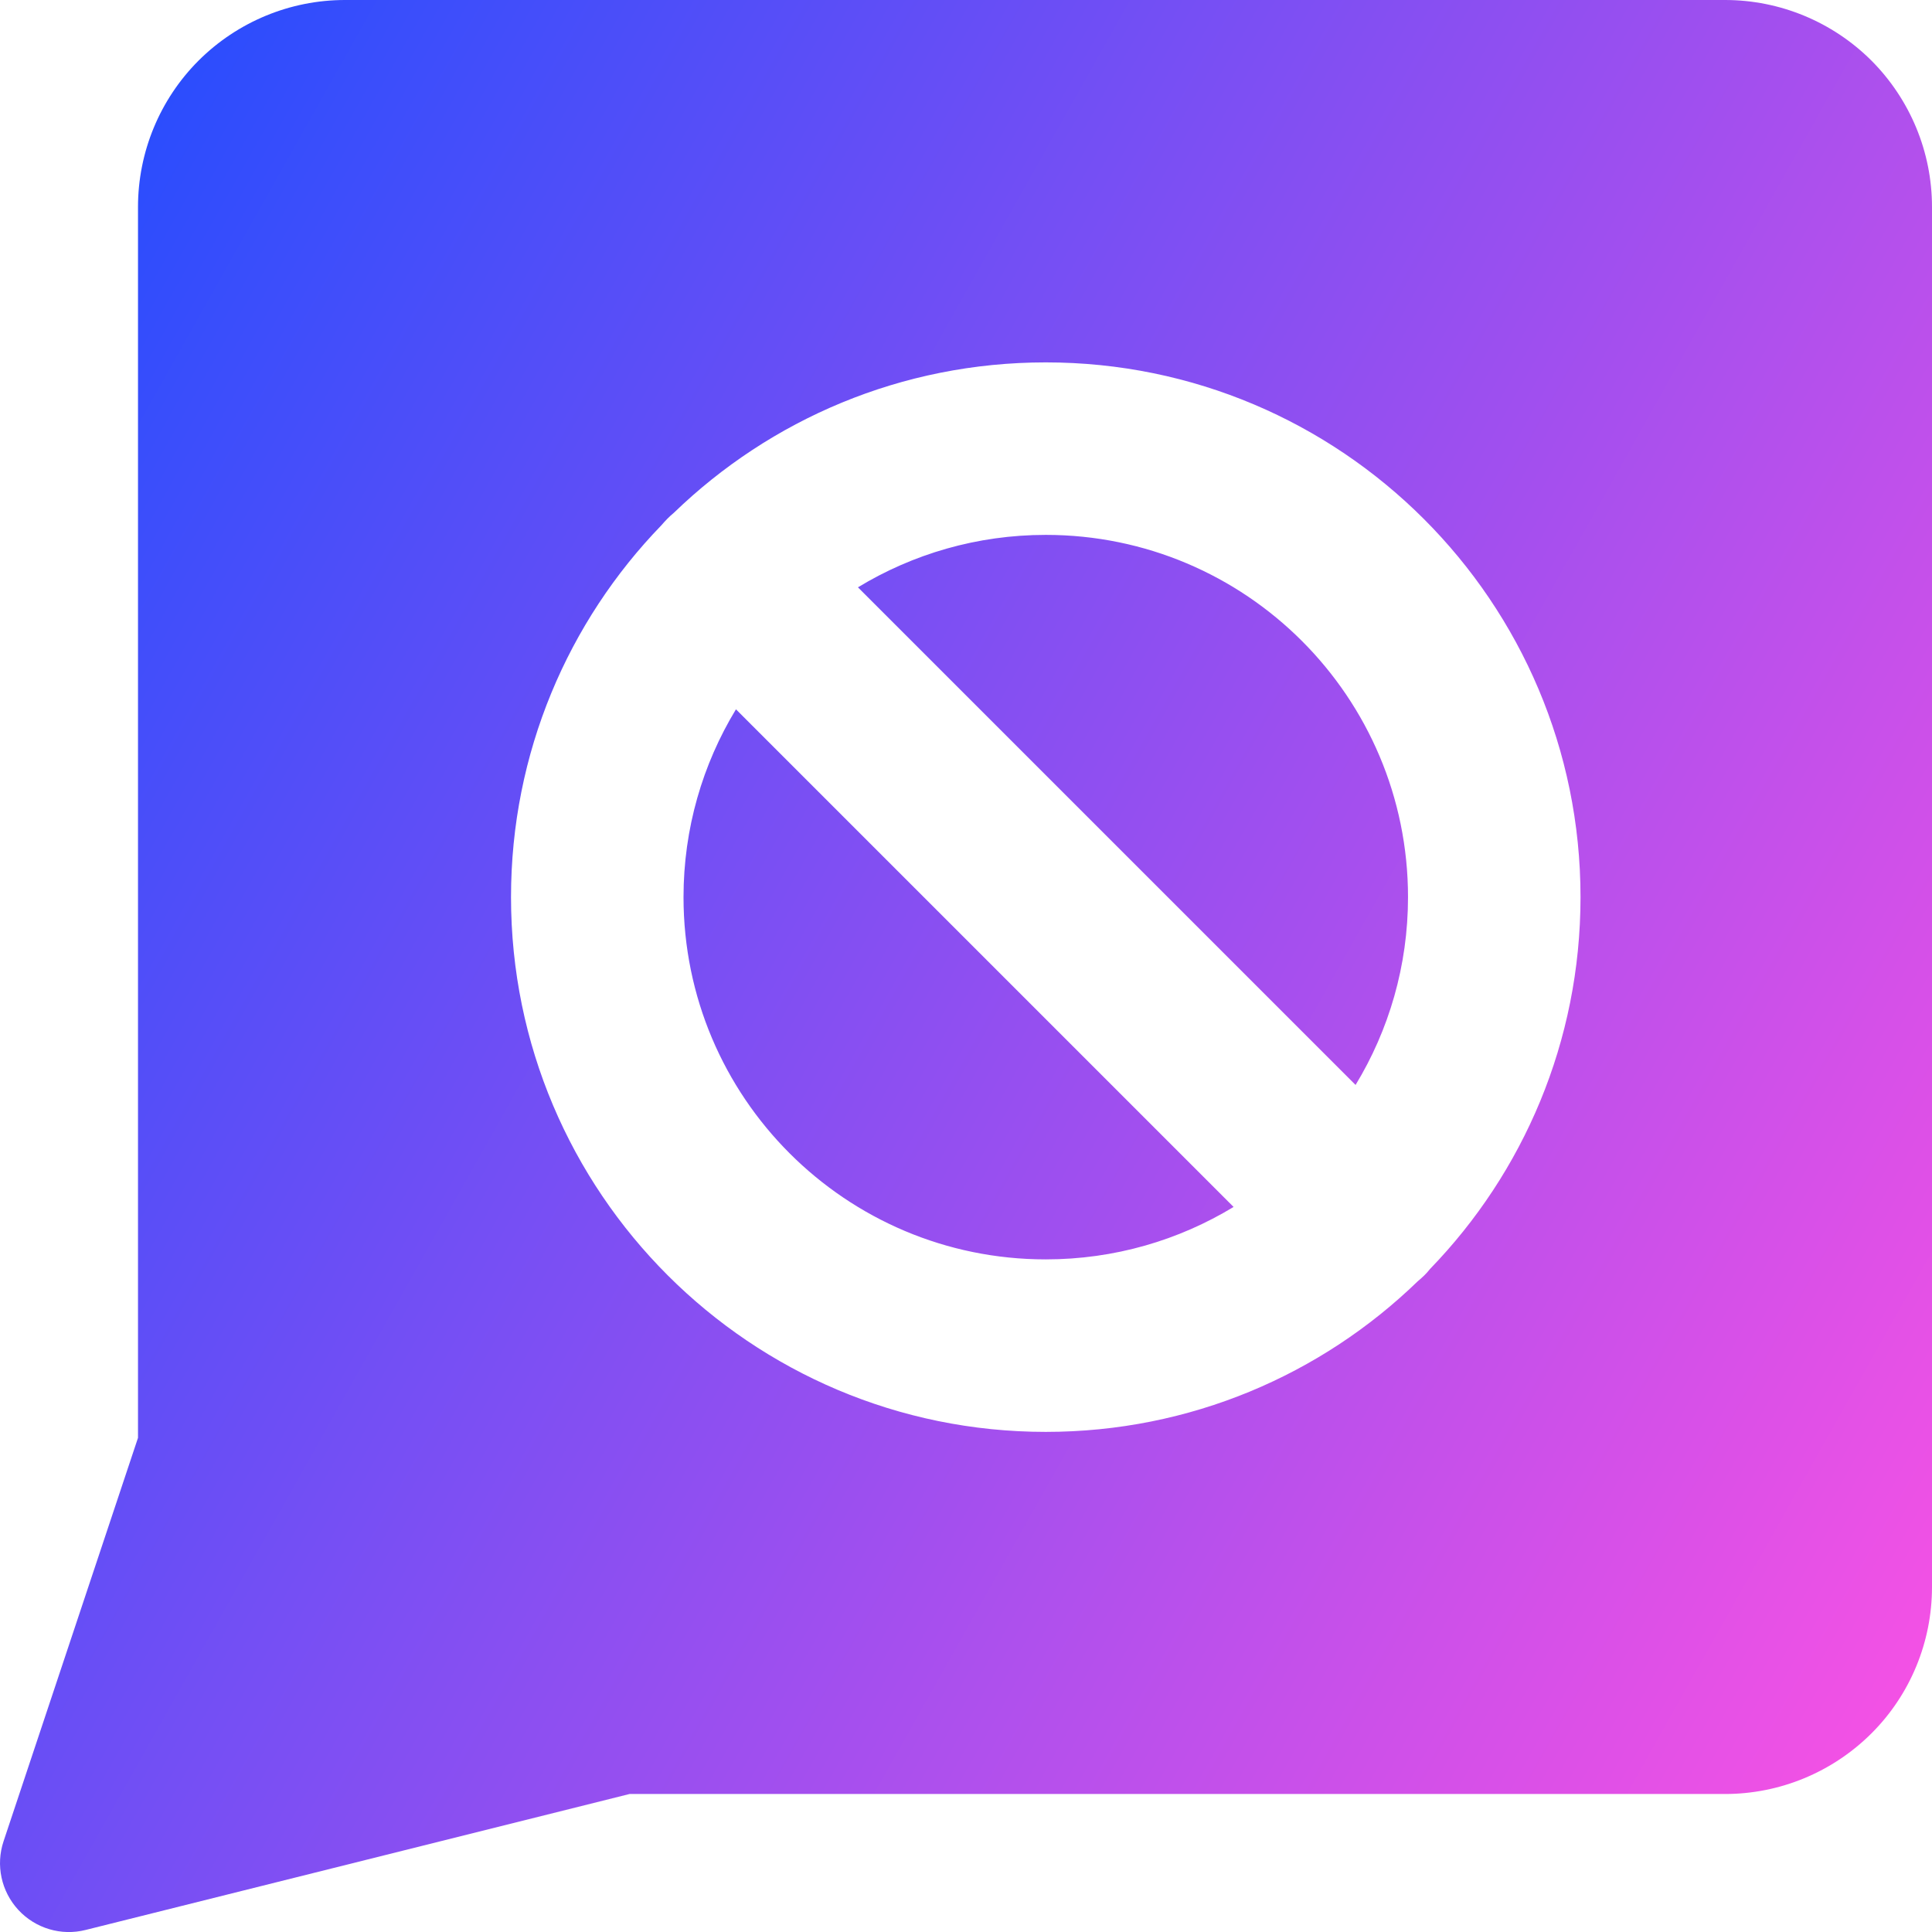 <svg xmlns="http://www.w3.org/2000/svg" fill="none" viewBox="0 0 14 14" id="Chat-Bubble-Square-Block--Streamline-Core-Gradient">
  <desc>
    Chat Bubble Square Block Streamline Icon: https://streamlinehq.com
  </desc>
  <g id="Free Gradient/Mail/chat-bubble-square-block--messages-message-bubble-chat-square-block">
    <path id="Subtract" fill="url(#paint0_linear_14402_11106)" fill-rule="evenodd" d="M2.5 0c-.398 0-.779.158-1.061.439-.281.281-.439.663-.439 1.061v8.919l-.974 2.923c-.058.173-.017.364.107.498.124.134.311.19.488.145L4.562 13H12.5c.398 0 .779-.158 1.061-.439S14 11.898 14 11.5v-10c0-.398-.158-.779-.439-1.061C13.279.158 12.898 0 12.5 0H2.5Zm2.833 5.14c-.241.397-.38.863-.38 1.361 0 1.45 1.175 2.625 2.625 2.625.498 0 .964-.139 1.361-.38L5.333 5.14Zm-.54-1.334c-.675.697-1.09 1.648-1.09 2.695 0 2.14 1.735 3.875 3.875 3.875 1.047 0 1.997-.415 2.694-1.09.016-.013.032-.028.048-.043.015-.015.03-.031.043-.048.675-.697 1.09-1.647 1.09-2.694 0-2.14-1.735-3.875-3.875-3.875-1.047 0-1.997.415-2.695 1.09-.016.013-.032.028-.047.043-.015.015-.029.031-.043.047Zm1.424.45 3.606 3.606c.241-.397.38-.863.38-1.361 0-1.45-1.175-2.625-2.625-2.625-.498 0-.964.139-1.361.38Z" clip-rule="evenodd"></path>
  </g>
  <defs>
    <linearGradient id="paint0_linear_14402_11106" x1="13.953" x2="-2.626" y1="14.003" y2="4.677" gradientUnits="userSpaceOnUse">
      <stop stop-color="#ff51e3"></stop>
      <stop offset="1" stop-color="#1b4dff"></stop>
    </linearGradient>
  </defs>
</svg>